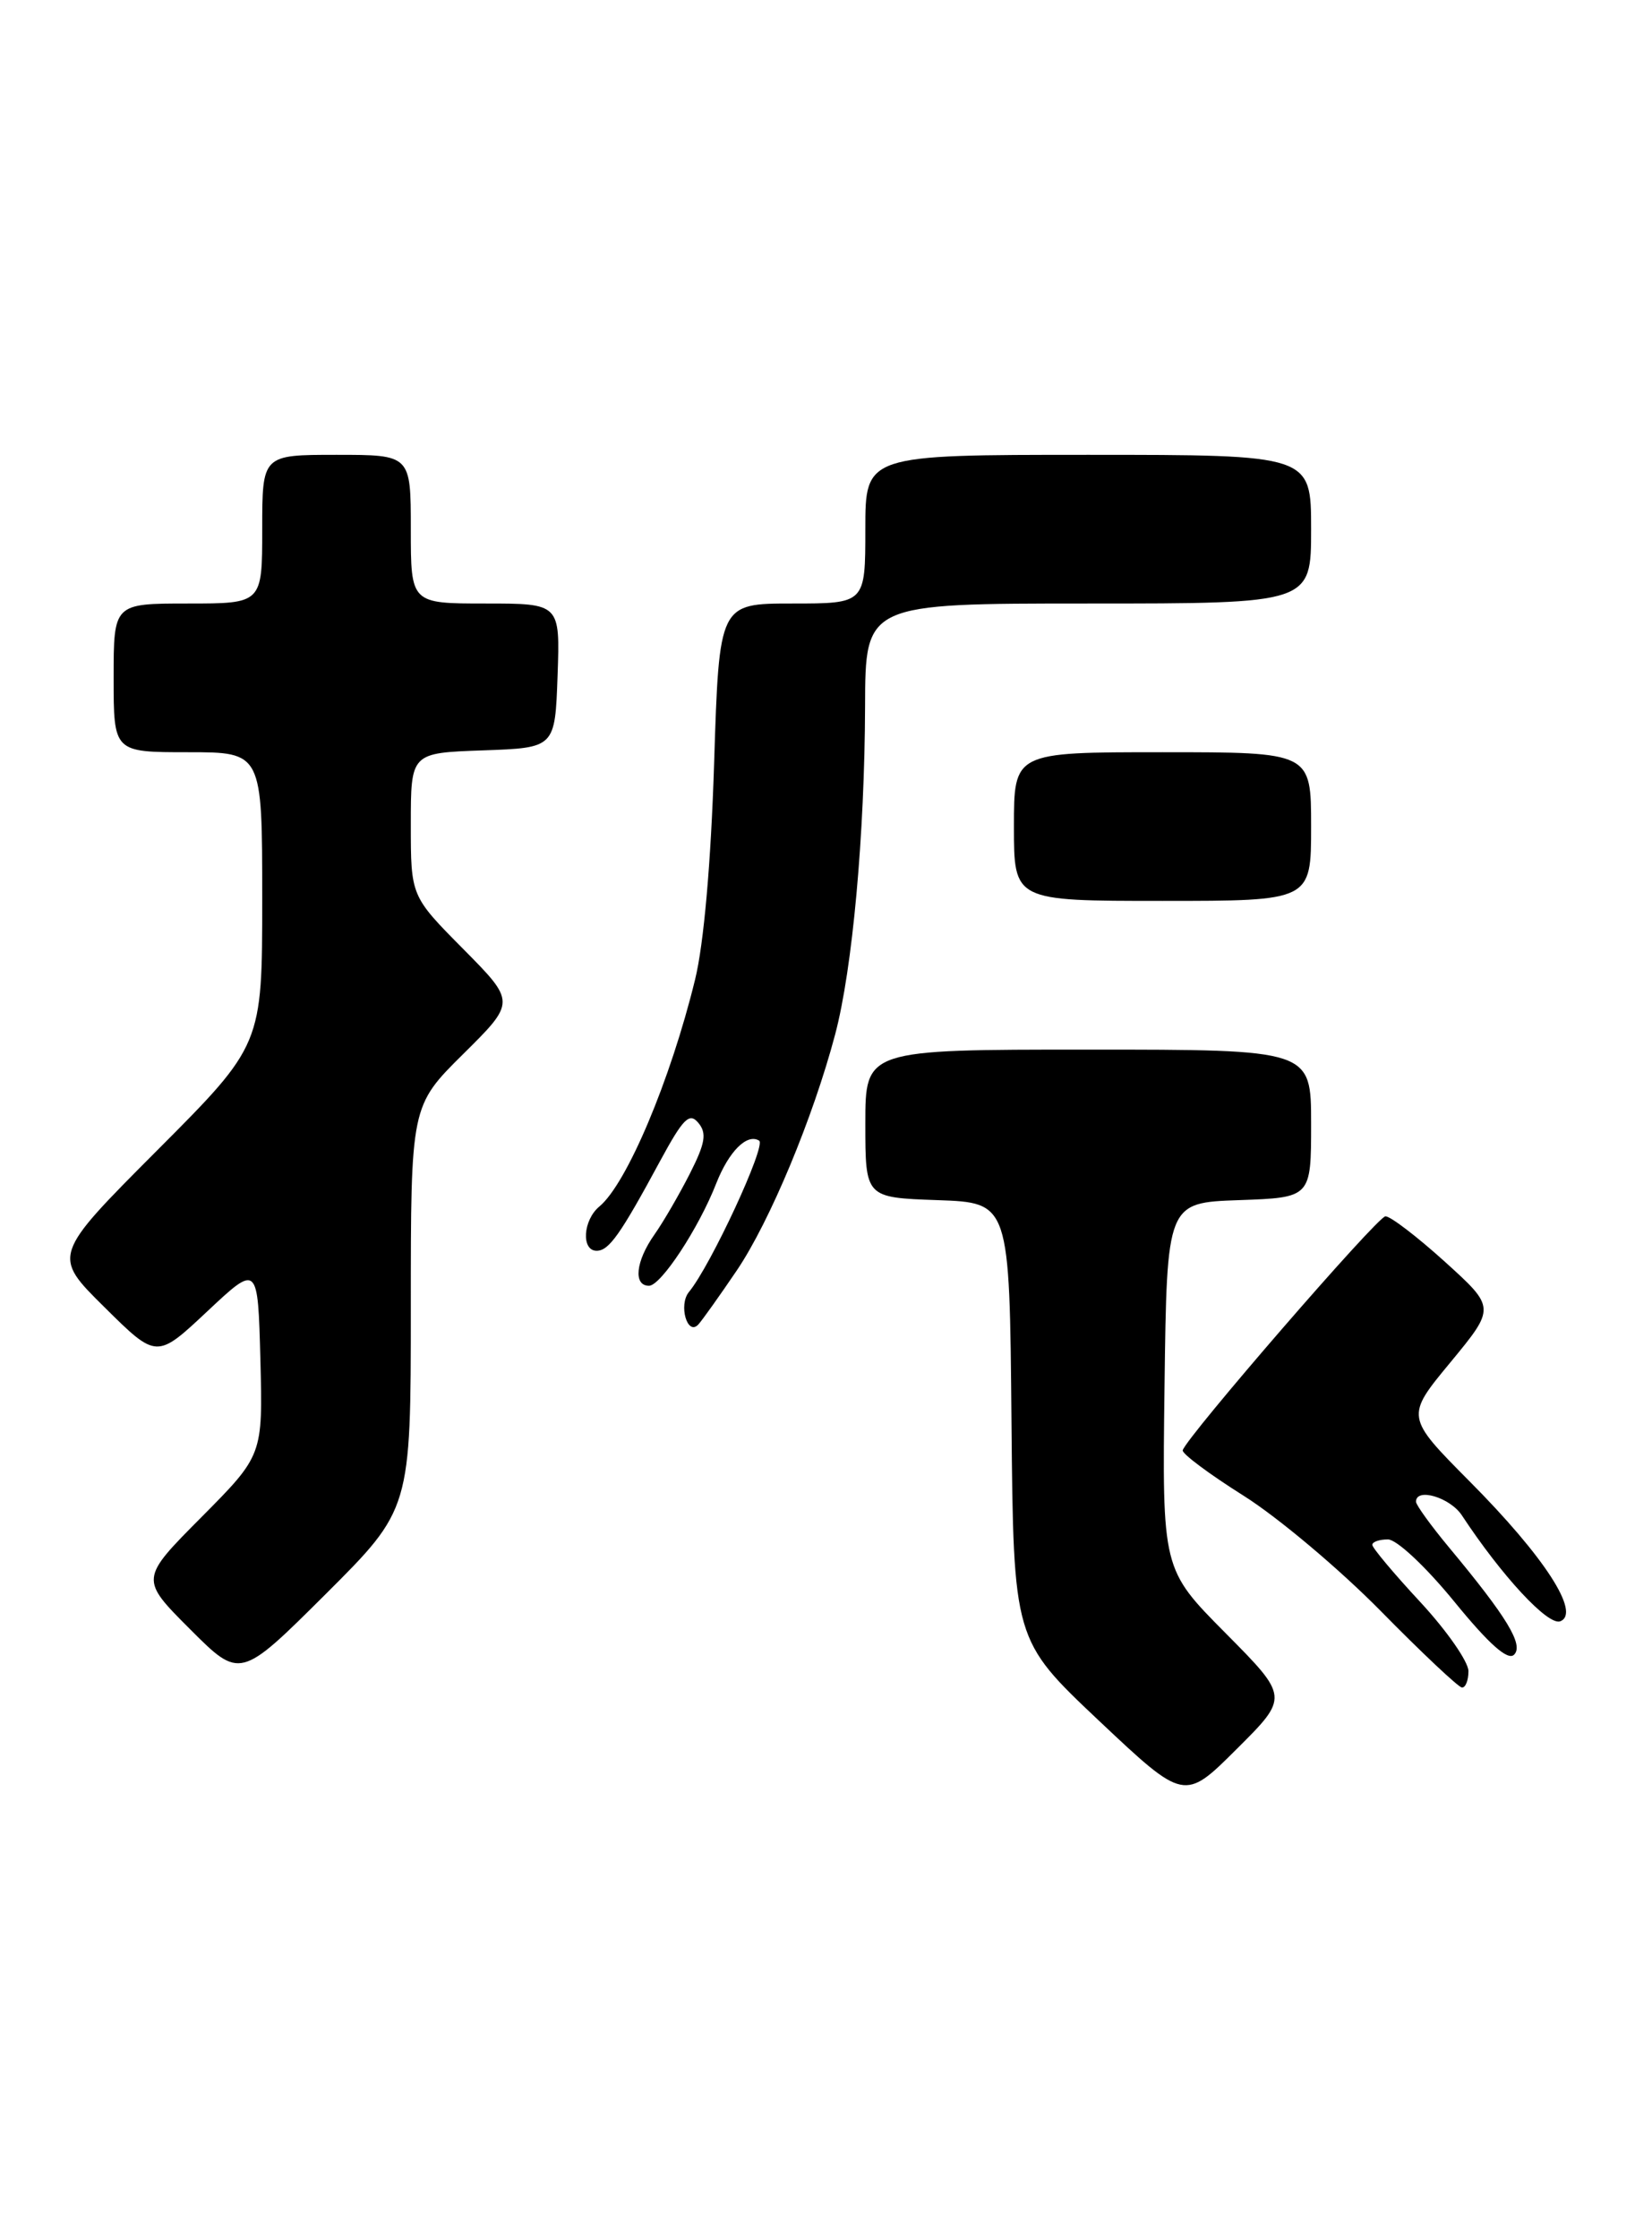 <?xml version="1.0" encoding="UTF-8" standalone="no"?>
<!DOCTYPE svg PUBLIC "-//W3C//DTD SVG 1.1//EN" "http://www.w3.org/Graphics/SVG/1.1/DTD/svg11.dtd" >
<svg xmlns="http://www.w3.org/2000/svg" xmlns:xlink="http://www.w3.org/1999/xlink" version="1.1" viewBox="0 0 189 256">
 <g >
 <path fill="currentColor"
d=" M 140.21 186.71 C 132.96 179.41 132.96 179.41 133.23 158.46 C 133.50 137.50 133.50 137.50 141.75 137.21 C 150.00 136.92 150.00 136.92 150.00 128.46 C 150.00 120.00 150.00 120.00 124.50 120.00 C 99.00 120.00 99.00 120.00 99.00 128.46 C 99.00 136.92 99.00 136.92 107.25 137.21 C 115.50 137.50 115.50 137.50 115.72 162.50 C 115.95 187.50 115.95 187.50 125.72 196.72 C 135.50 205.93 135.50 205.93 141.48 199.97 C 147.46 194.02 147.46 194.02 140.21 186.71 Z  M 168.00 191.06 C 168.00 189.99 165.53 186.44 162.50 183.17 C 159.47 179.91 157.00 176.96 157.00 176.62 C 157.00 176.28 157.80 176.00 158.79 176.00 C 159.79 176.00 163.12 179.12 166.38 183.11 C 170.36 187.99 172.51 189.89 173.22 189.18 C 174.34 188.06 172.42 184.89 165.80 176.94 C 163.71 174.43 162.00 172.06 162.00 171.69 C 162.00 170.04 165.90 171.20 167.25 173.25 C 171.83 180.20 177.11 185.89 178.50 185.36 C 180.89 184.45 176.71 177.99 168.15 169.38 C 160.79 161.97 160.79 161.97 165.95 155.74 C 171.10 149.50 171.10 149.50 165.30 144.25 C 162.11 141.37 159.05 139.03 158.50 139.06 C 157.56 139.11 135.72 164.32 135.31 165.81 C 135.21 166.19 138.34 168.53 142.27 171.00 C 146.20 173.47 153.26 179.41 157.96 184.18 C 162.66 188.96 166.84 192.89 167.25 192.93 C 167.66 192.97 168.00 192.13 168.00 191.06 Z  M 47.00 149.49 C 47.00 126.44 47.00 126.44 53.00 120.50 C 59.00 114.56 59.00 114.56 53.00 108.50 C 47.00 102.45 47.00 102.45 47.00 94.26 C 47.00 86.08 47.00 86.08 55.25 85.79 C 63.50 85.50 63.50 85.50 63.79 77.25 C 64.08 69.00 64.08 69.00 55.54 69.00 C 47.00 69.00 47.00 69.00 47.00 60.50 C 47.00 52.00 47.00 52.00 38.50 52.00 C 30.00 52.00 30.00 52.00 30.00 60.50 C 30.00 69.00 30.00 69.00 21.50 69.00 C 13.00 69.00 13.00 69.00 13.00 77.50 C 13.00 86.00 13.00 86.00 21.50 86.00 C 30.00 86.00 30.00 86.00 30.00 102.74 C 30.00 119.47 30.00 119.47 17.99 131.51 C 5.98 143.55 5.98 143.55 11.95 149.45 C 17.92 155.36 17.92 155.36 23.71 149.93 C 29.50 144.50 29.50 144.50 29.79 155.44 C 30.07 166.38 30.07 166.38 23.04 173.46 C 16.01 180.53 16.01 180.53 21.74 186.26 C 27.47 191.99 27.47 191.99 37.24 182.27 C 47.00 172.54 47.00 172.54 47.00 149.49 Z  M 84.30 145.24 C 88.07 139.66 93.02 127.81 95.55 118.25 C 97.53 110.78 98.92 95.50 98.97 80.75 C 99.00 69.00 99.00 69.00 124.50 69.00 C 150.00 69.00 150.00 69.00 150.00 60.50 C 150.00 52.00 150.00 52.00 124.50 52.00 C 99.00 52.00 99.00 52.00 99.00 60.50 C 99.00 69.00 99.00 69.00 90.64 69.00 C 82.28 69.00 82.28 69.00 81.70 87.25 C 81.34 98.62 80.52 107.95 79.52 112.00 C 76.71 123.49 71.71 135.34 68.57 137.94 C 66.69 139.50 66.48 143.00 68.26 143.00 C 69.67 143.00 70.98 141.14 75.54 132.70 C 78.17 127.85 78.88 127.15 79.90 128.38 C 80.88 129.56 80.69 130.70 78.93 134.17 C 77.72 136.55 75.90 139.69 74.87 141.15 C 72.72 144.20 72.43 147.00 74.25 147.00 C 75.61 147.00 79.95 140.41 81.95 135.28 C 83.39 131.63 85.47 129.55 86.85 130.41 C 87.70 130.93 81.30 144.72 78.82 147.71 C 77.60 149.19 78.64 152.80 79.90 151.42 C 80.36 150.91 82.34 148.13 84.30 145.24 Z  M 150.00 94.50 C 150.00 86.00 150.00 86.00 133.00 86.00 C 116.00 86.00 116.00 86.00 116.00 94.50 C 116.00 103.00 116.00 103.00 133.00 103.00 C 150.00 103.00 150.00 103.00 150.00 94.50 Z "/>
</g>
</svg>